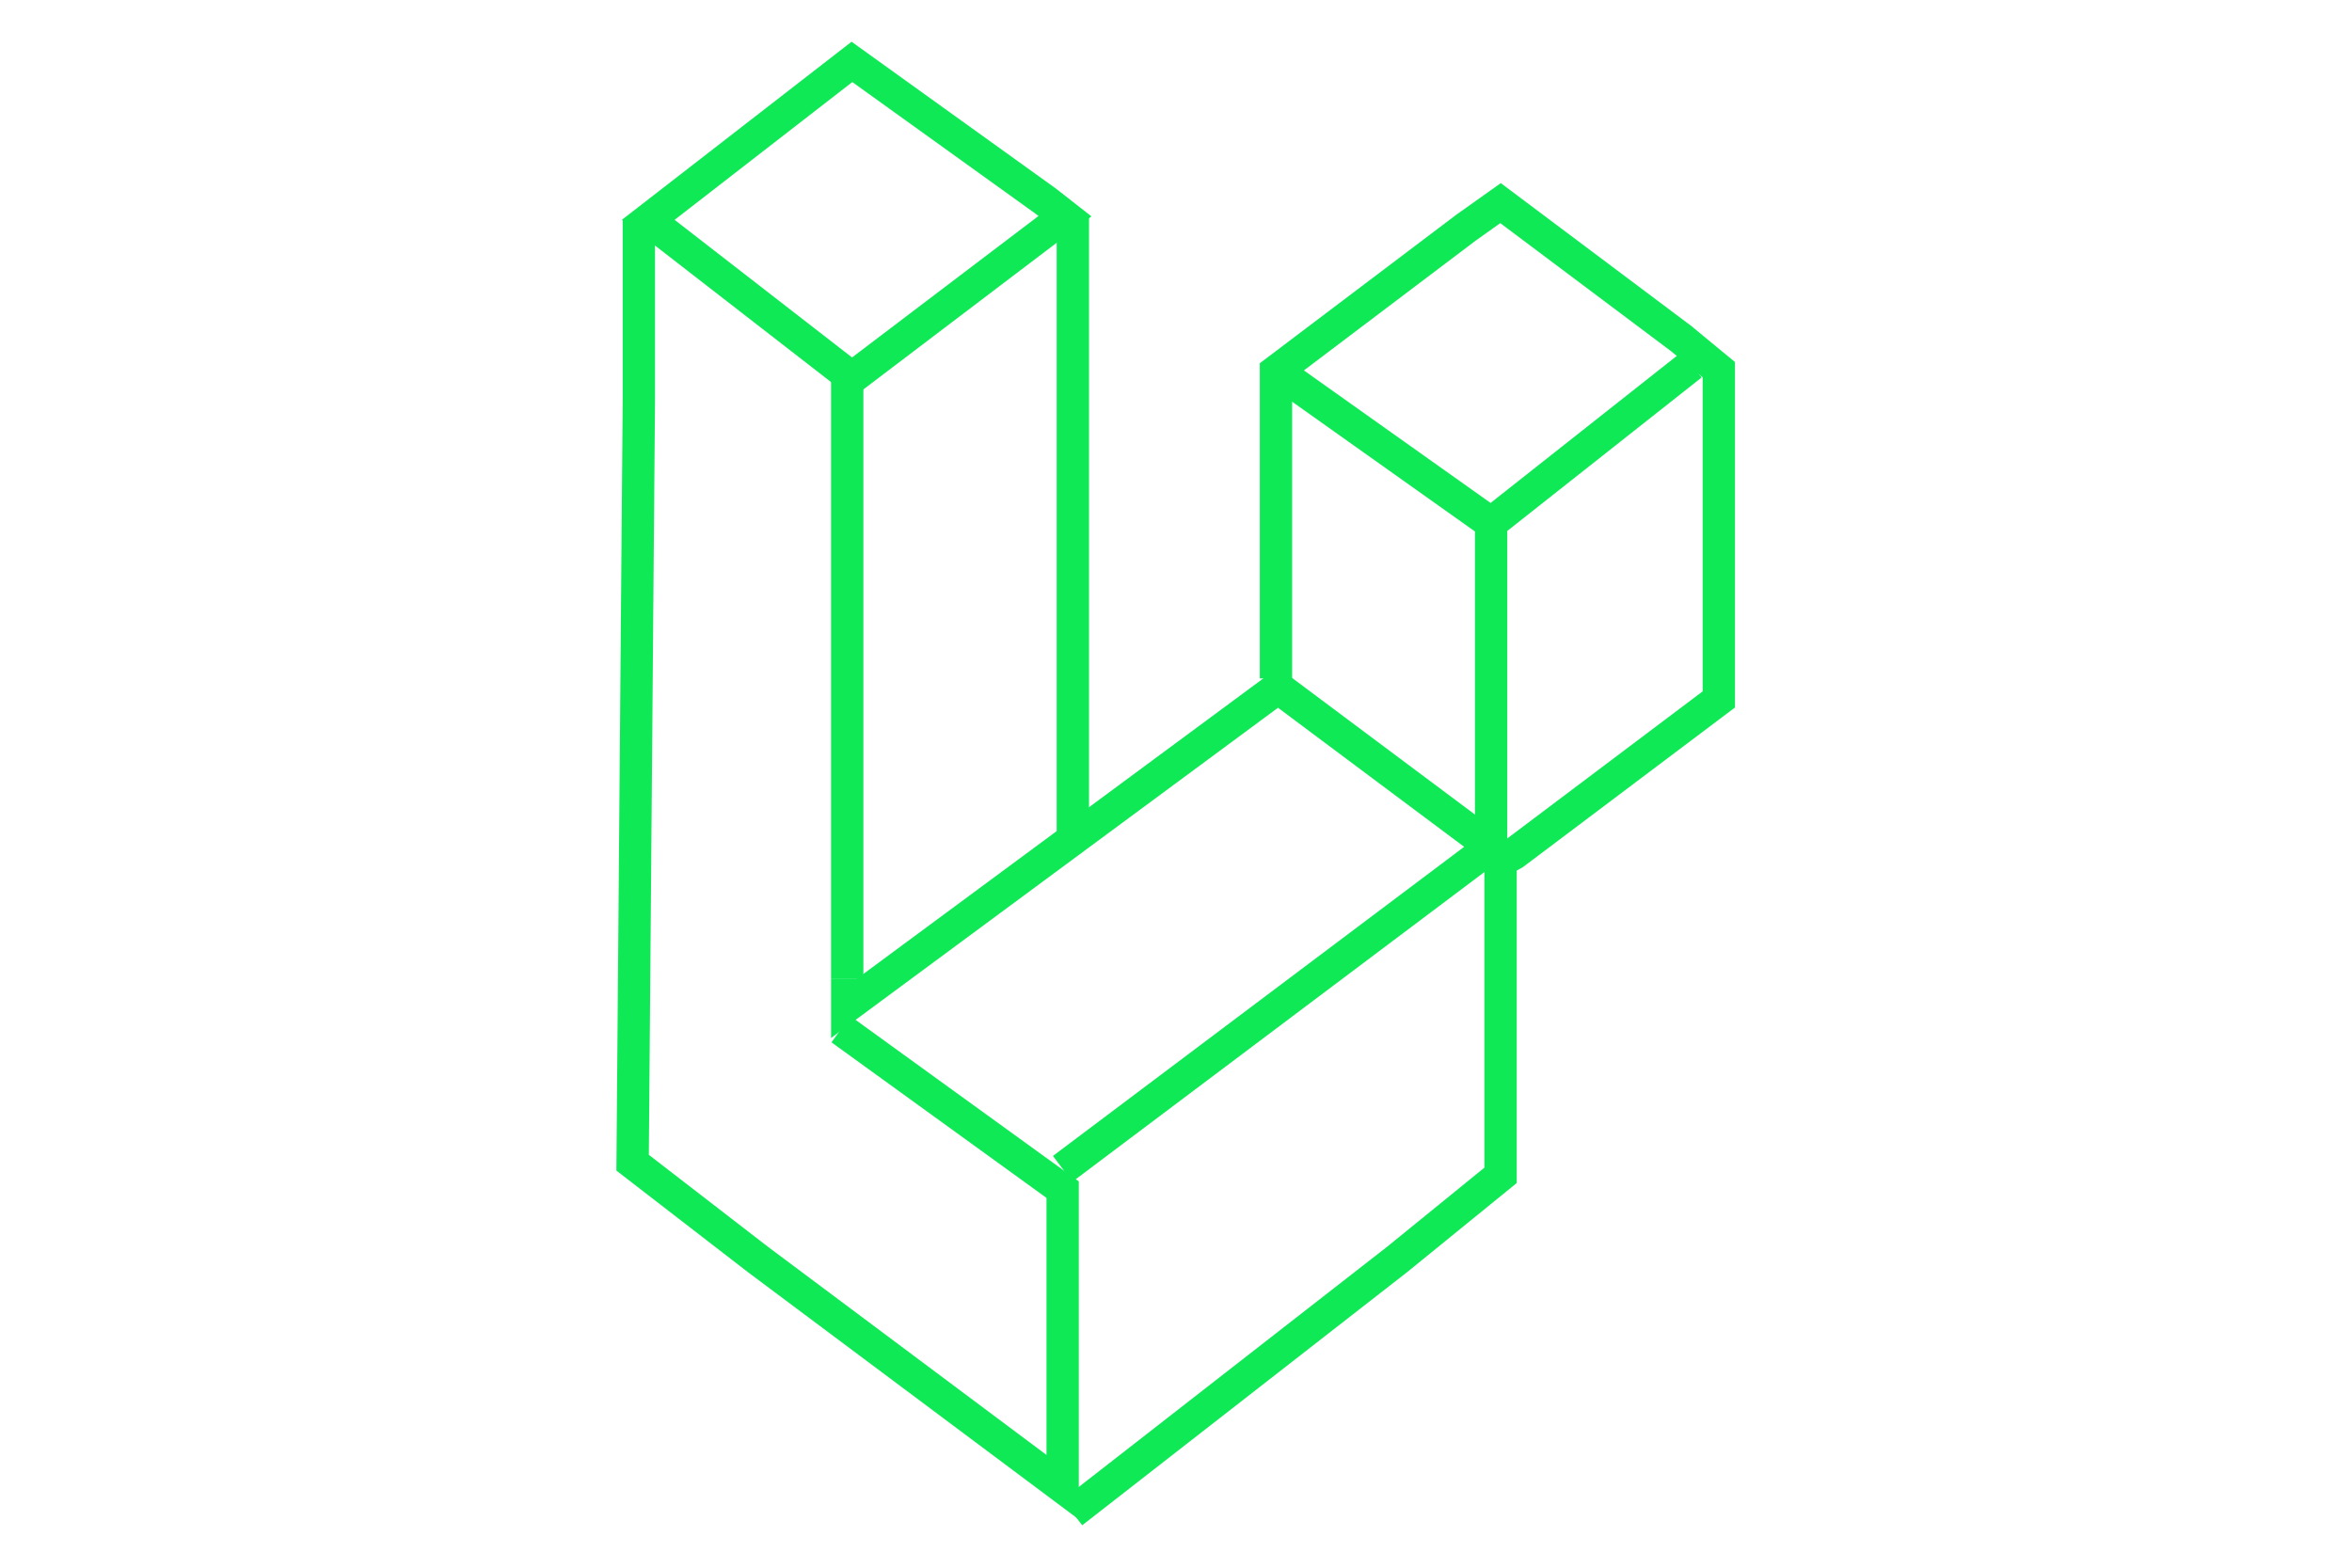 <?xml version="1.0" encoding="utf-8"?>
<!-- Generator: Adobe Illustrator 23.0.1, SVG Export Plug-In . SVG Version: 6.00 Build 0)  -->
<svg version="1.1" id="Layer_1" xmlns="http://www.w3.org/2000/svg" xmlns:xlink="http://www.w3.org/1999/xlink" x="0px" y="0px"
	 viewBox="0 0 1500 1000" style="enable-background:new 0 0 1500 1000;" xml:space="preserve">
<style type="text/css">
	.st0{fill:none;stroke:#10E956;stroke-width:20.613;stroke-miterlimit:10;}
</style>
<g>
	<polygon class="st0" points="543.33,39.48 667.21,128.51 679.2,137.9 543.33,241 413.42,140.23 	"/>
	<polyline class="st0" points="540.32,431.58 540.32,624.51 540.32,241 	"/>
	<polyline class="st0" points="540.32,624.51 540.32,641.7 815.09,438.62 950.96,540.15 677.71,745.59 	"/>
	<polyline class="st0" points="684.21,137.11 684.21,282.39 684.21,524.53 684.21,540.15 	"/>
	<polyline class="st0" points="407.43,144.15 407.43,140.23 407.43,255.05 403.45,741.67 483.36,803.38 677.71,948.65 
		677.71,758.85 536.33,656.54 	"/>
	<polyline class="st0" points="956.98,540.15 956.98,676.84 956.98,737.24 956.98,749.74 891.02,803.38 683.86,964.8 	"/>
	<polyline class="st0" points="813.76,432.75 813.76,236.83 934.99,145.19 956.98,129.57 1072.19,215.99 1091.66,232.07 
		1096.18,235.79 1096.18,432.75 1096.18,446.16 965.63,544.45 956.98,549.26 	"/>
	<polyline class="st0" points="1078.86,232.67 950.96,333.69 820.41,241 	"/>
	<line class="st0" x1="950.96" y1="540.15" x2="950.96" y2="333.69"/>
</g>
</svg>
